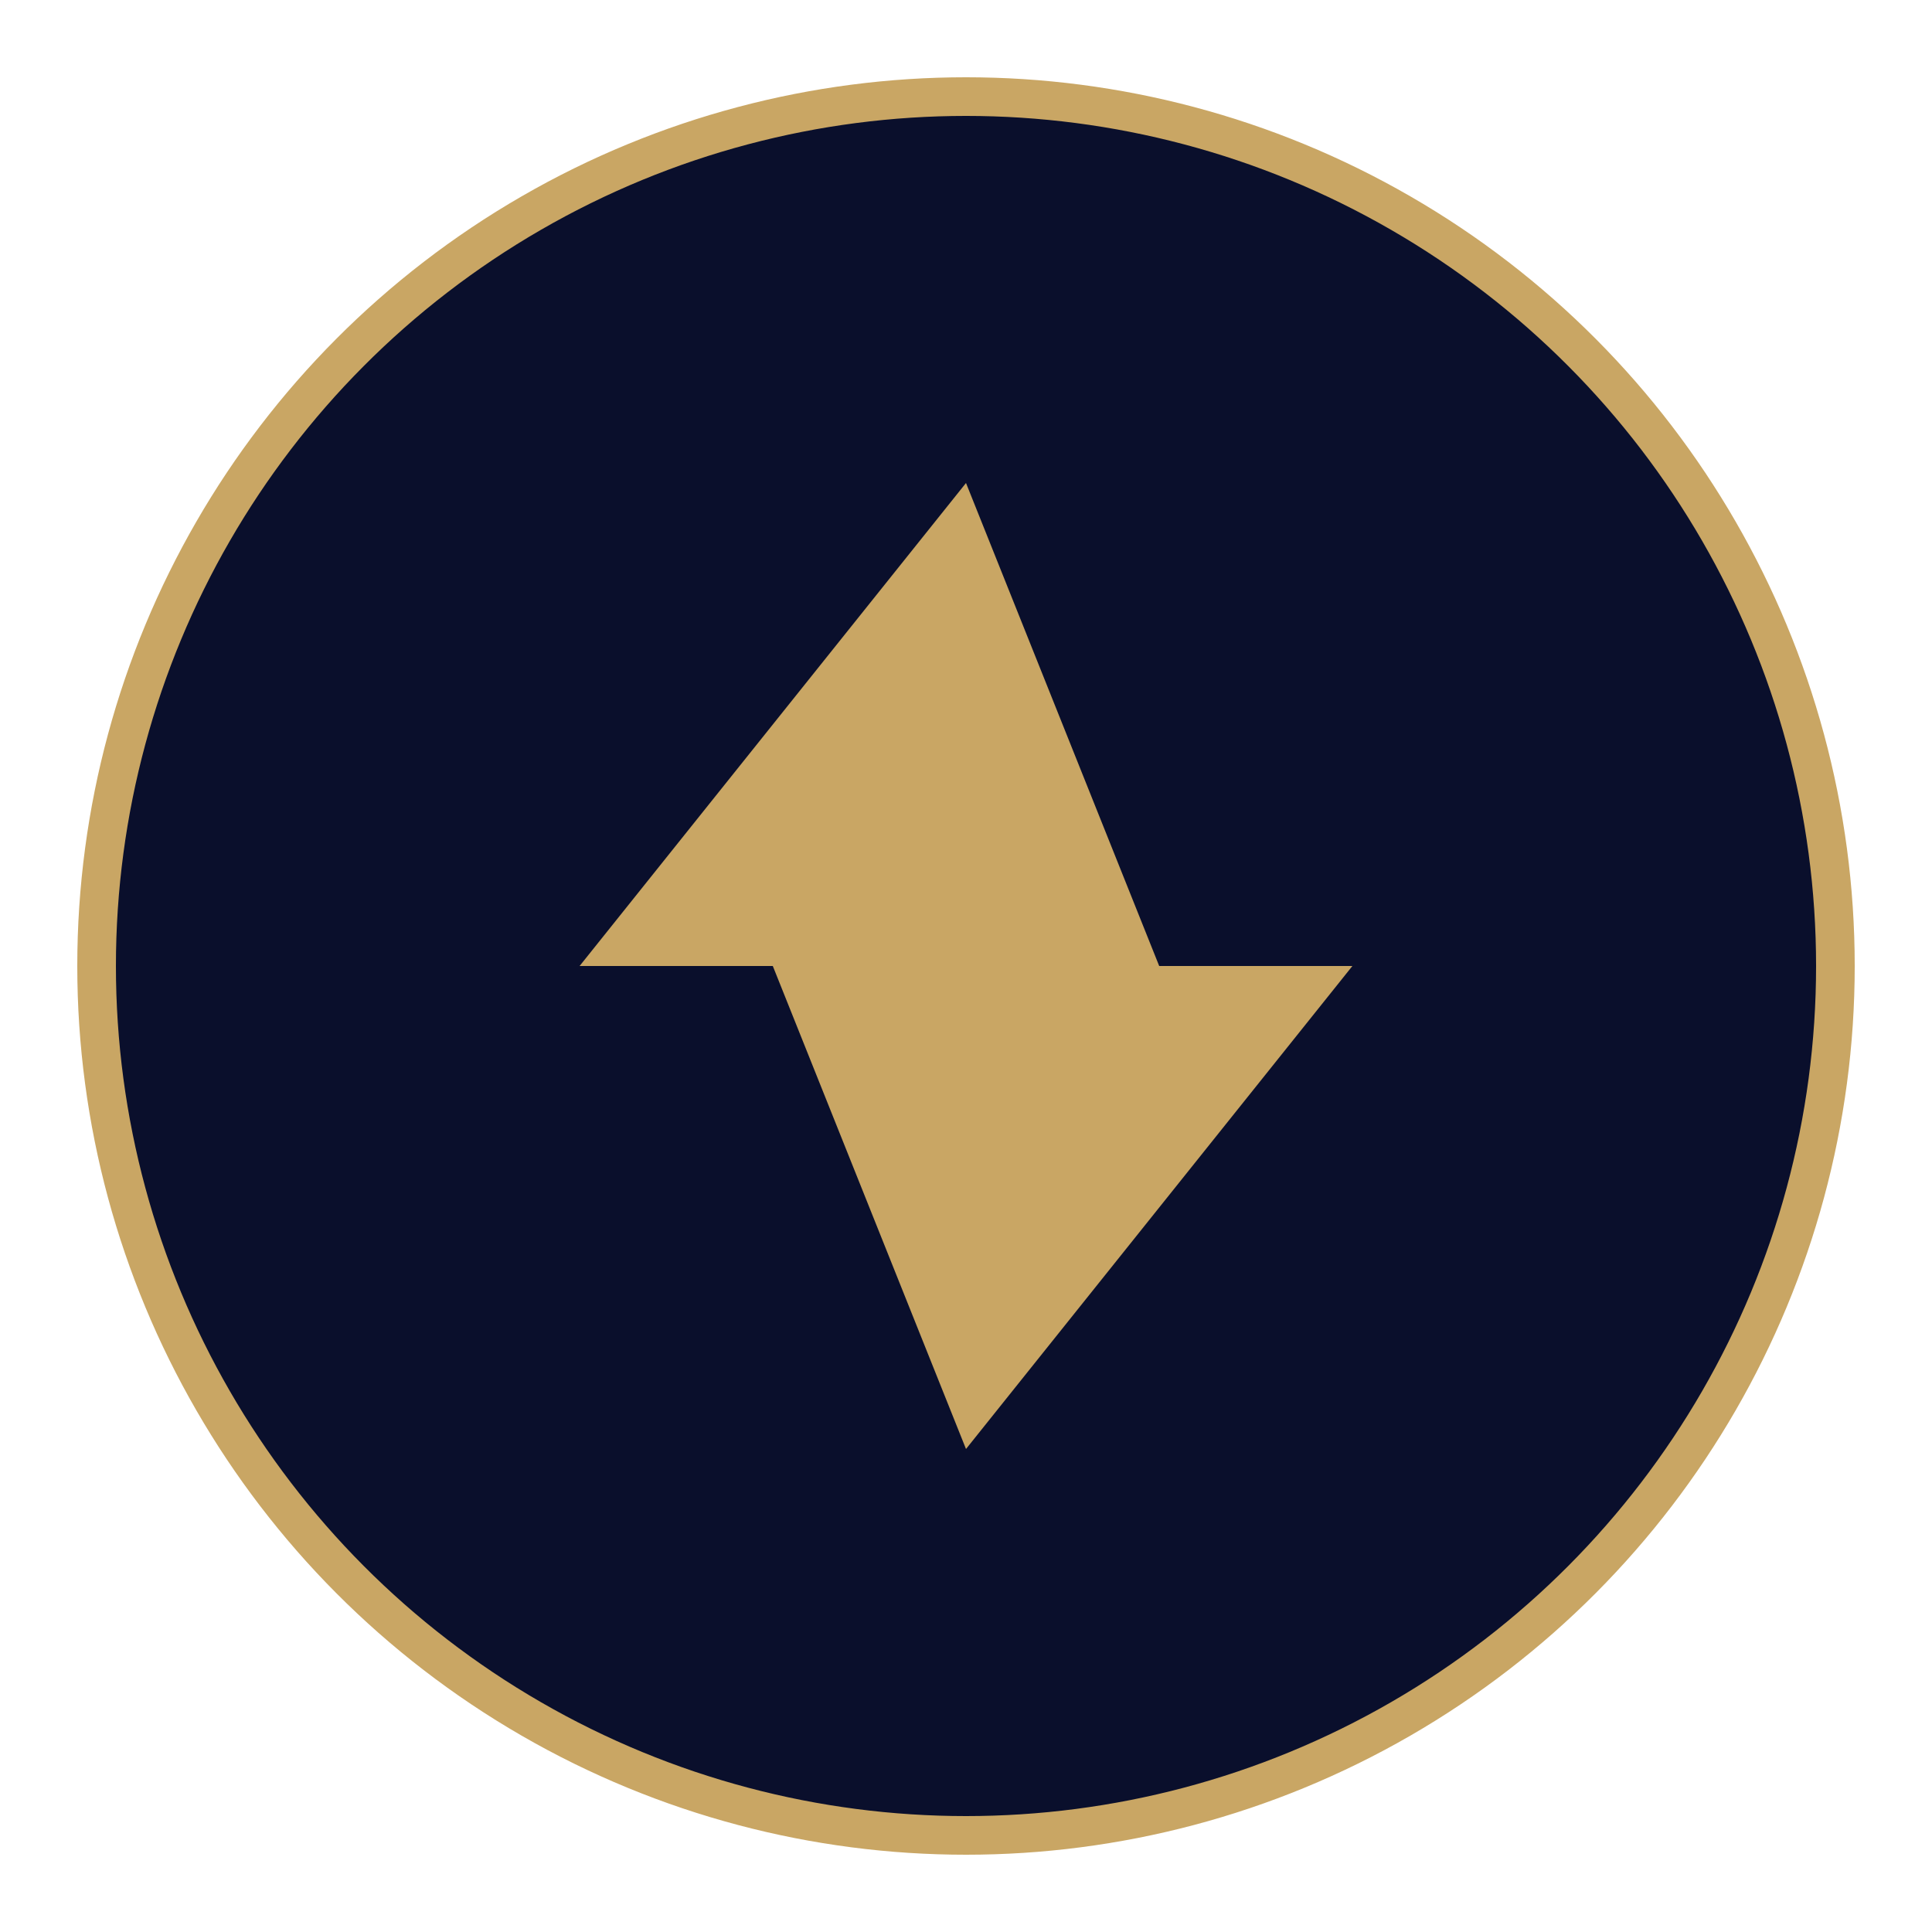 <svg width="100" height="100" xmlns="http://www.w3.org/2000/svg">
  <circle cx="50" cy="50" r="45" fill="#0a0f2c" stroke="#c9a664" stroke-width="2" />
  <path d="M50,25 L60,50 L70,50 L50,75 L40,50 L30,50 L50,25 Z" fill="#c9a664" />
</svg>
